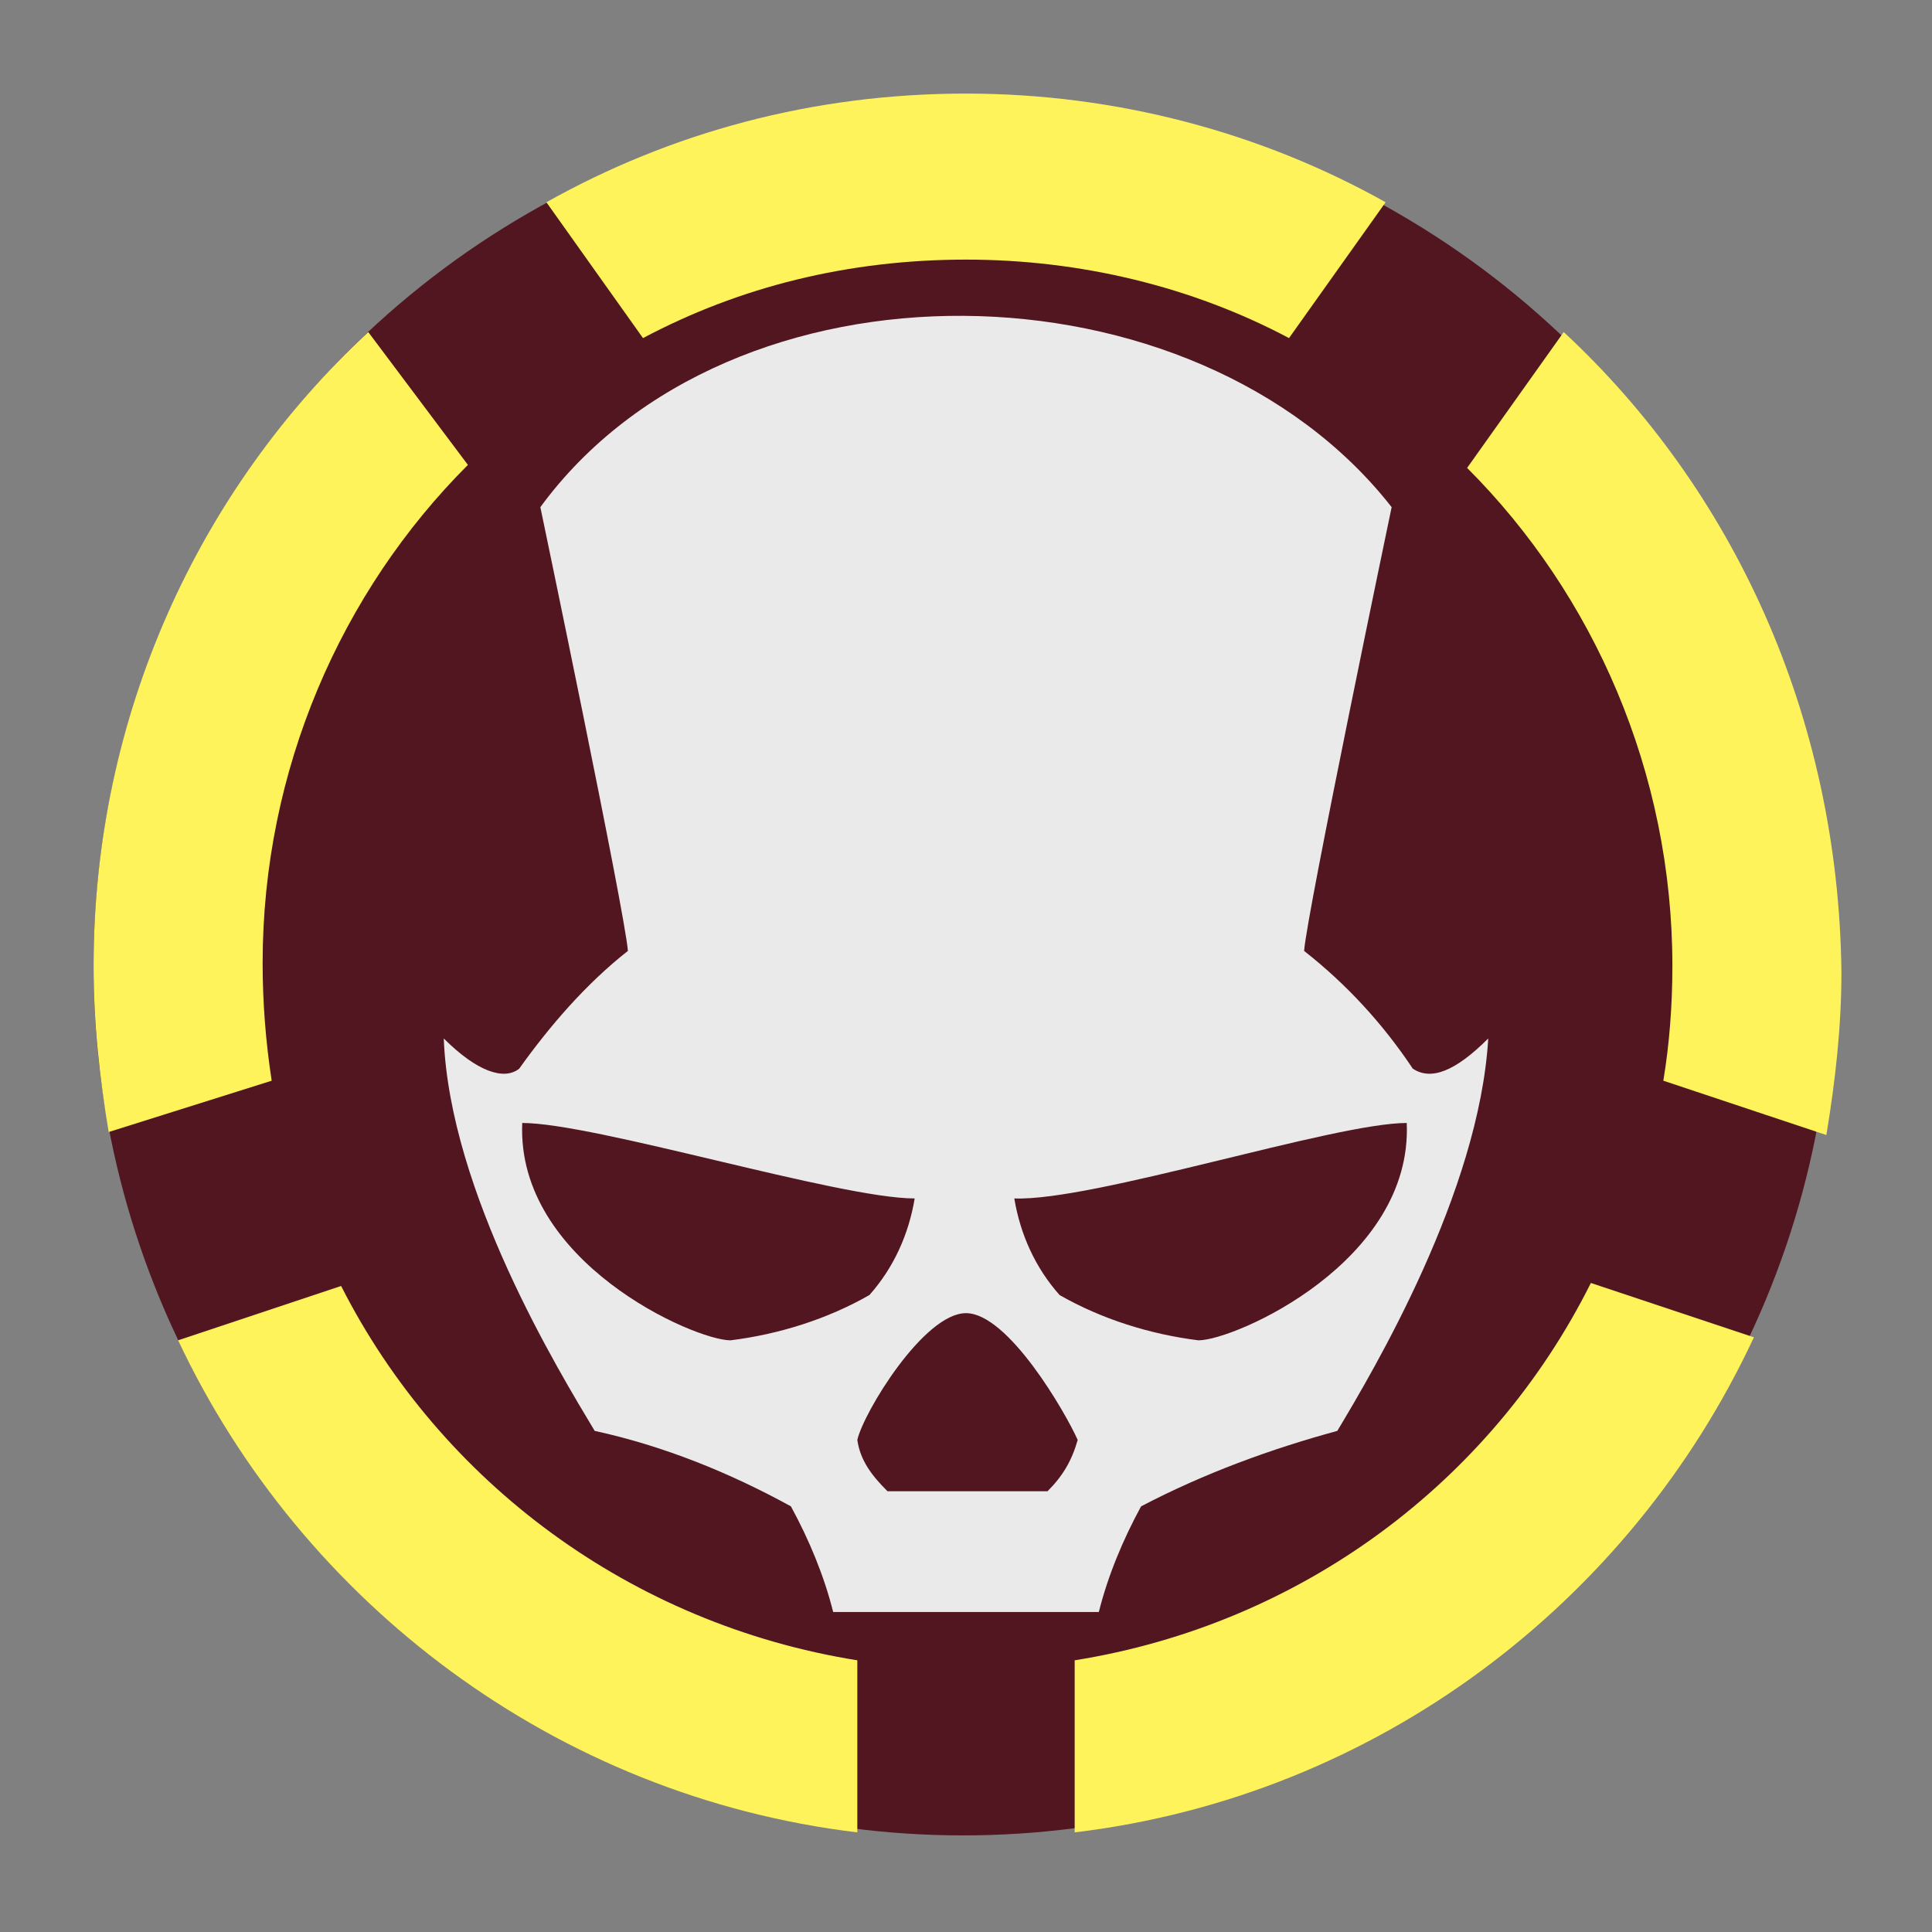 <svg xmlns="http://www.w3.org/2000/svg" viewBox="0 0 64 64" enable-background="new 0 0 64 64"><rect x="0" y="0" width="64" height="64" fill="#808080" stroke="none"/><style type="text/css">.st0{fill:#511620;} .st1{fill:#FFF35C;} .st2{fill:#EAEAEA;}</style><circle class="st0" cx="31.9" cy="32" r="28.8"/><path class="st1" d="M11.3 42.6l-5.4 1.8c4.1 8.7 12.5 15.1 22.5 16.3v-5.7c-7.5-1.2-13.8-5.9-17.1-12.4zM8.7 31.9c0-6.4 2.6-12.3 6.8-16.5l-3.3-4.4c-5.6 5.2-9.1 12.7-9.1 21 0 1.9.2 3.7.5 5.5l5.4-1.7c-.2-1.3-.3-2.6-.3-3.9zM45.9 6.7c-4.1-2.3-8.9-3.6-13.9-3.6-5.1 0-9.8 1.3-13.9 3.6l3.2 4.5c3.2-1.7 6.8-2.6 10.7-2.6 3.8 0 7.5.9 10.7 2.6l3.2-4.5zM51.8 11l-3.2 4.5c4.2 4.2 6.8 10.1 6.8 16.5 0 1.3-.1 2.6-.3 3.8l5.4 1.8c.3-1.8.5-3.6.5-5.4-.1-8.5-3.6-16-9.2-21.2zM35.6 55v5.7c10-1.2 18.4-7.6 22.5-16.4l-5.4-1.8c-3.3 6.6-9.6 11.3-17.1 12.5z"/><path class="st2" d="M17.2 35.4c-.5.4-1.4.1-2.5-1 .2 5.1 3.8 11 5 13 2.3.5 4.5 1.4 6.5 2.5.6 1.1 1.1 2.3 1.4 3.5h8.8c.3-1.2.8-2.4 1.4-3.5 2.1-1.1 4.3-1.9 6.5-2.5 1.2-2 4.7-7.9 5-13-1.1 1.1-1.9 1.4-2.5 1-1-1.5-2.2-2.8-3.6-3.9.1-1.3 2.9-14.7 2.9-14.7-6.5-8.3-21.9-8.6-28.2 0 0 0 2.8 13.4 2.9 14.7-1.4 1.1-2.6 2.5-3.6 3.9zm29.4 1.8c.2 4.6-5.7 7.2-6.9 7.2-1.6-.2-3.2-.7-4.6-1.5-.8-.9-1.3-2-1.5-3.2 2.6.1 10.6-2.5 13-2.5zm-14.6 6.3c1.4 0 3.3 3.3 3.7 4.2-.2.7-.5 1.2-1 1.7h-5.3c-.5-.5-.9-1-1-1.7.2-.9 2.2-4.2 3.6-4.2zm-3.2-.6c-1.4.8-3 1.3-4.6 1.5-1.2 0-7.1-2.6-6.9-7.2 2.4 0 10.5 2.5 13 2.5-.2 1.2-.7 2.3-1.5 3.2z"/></svg>
